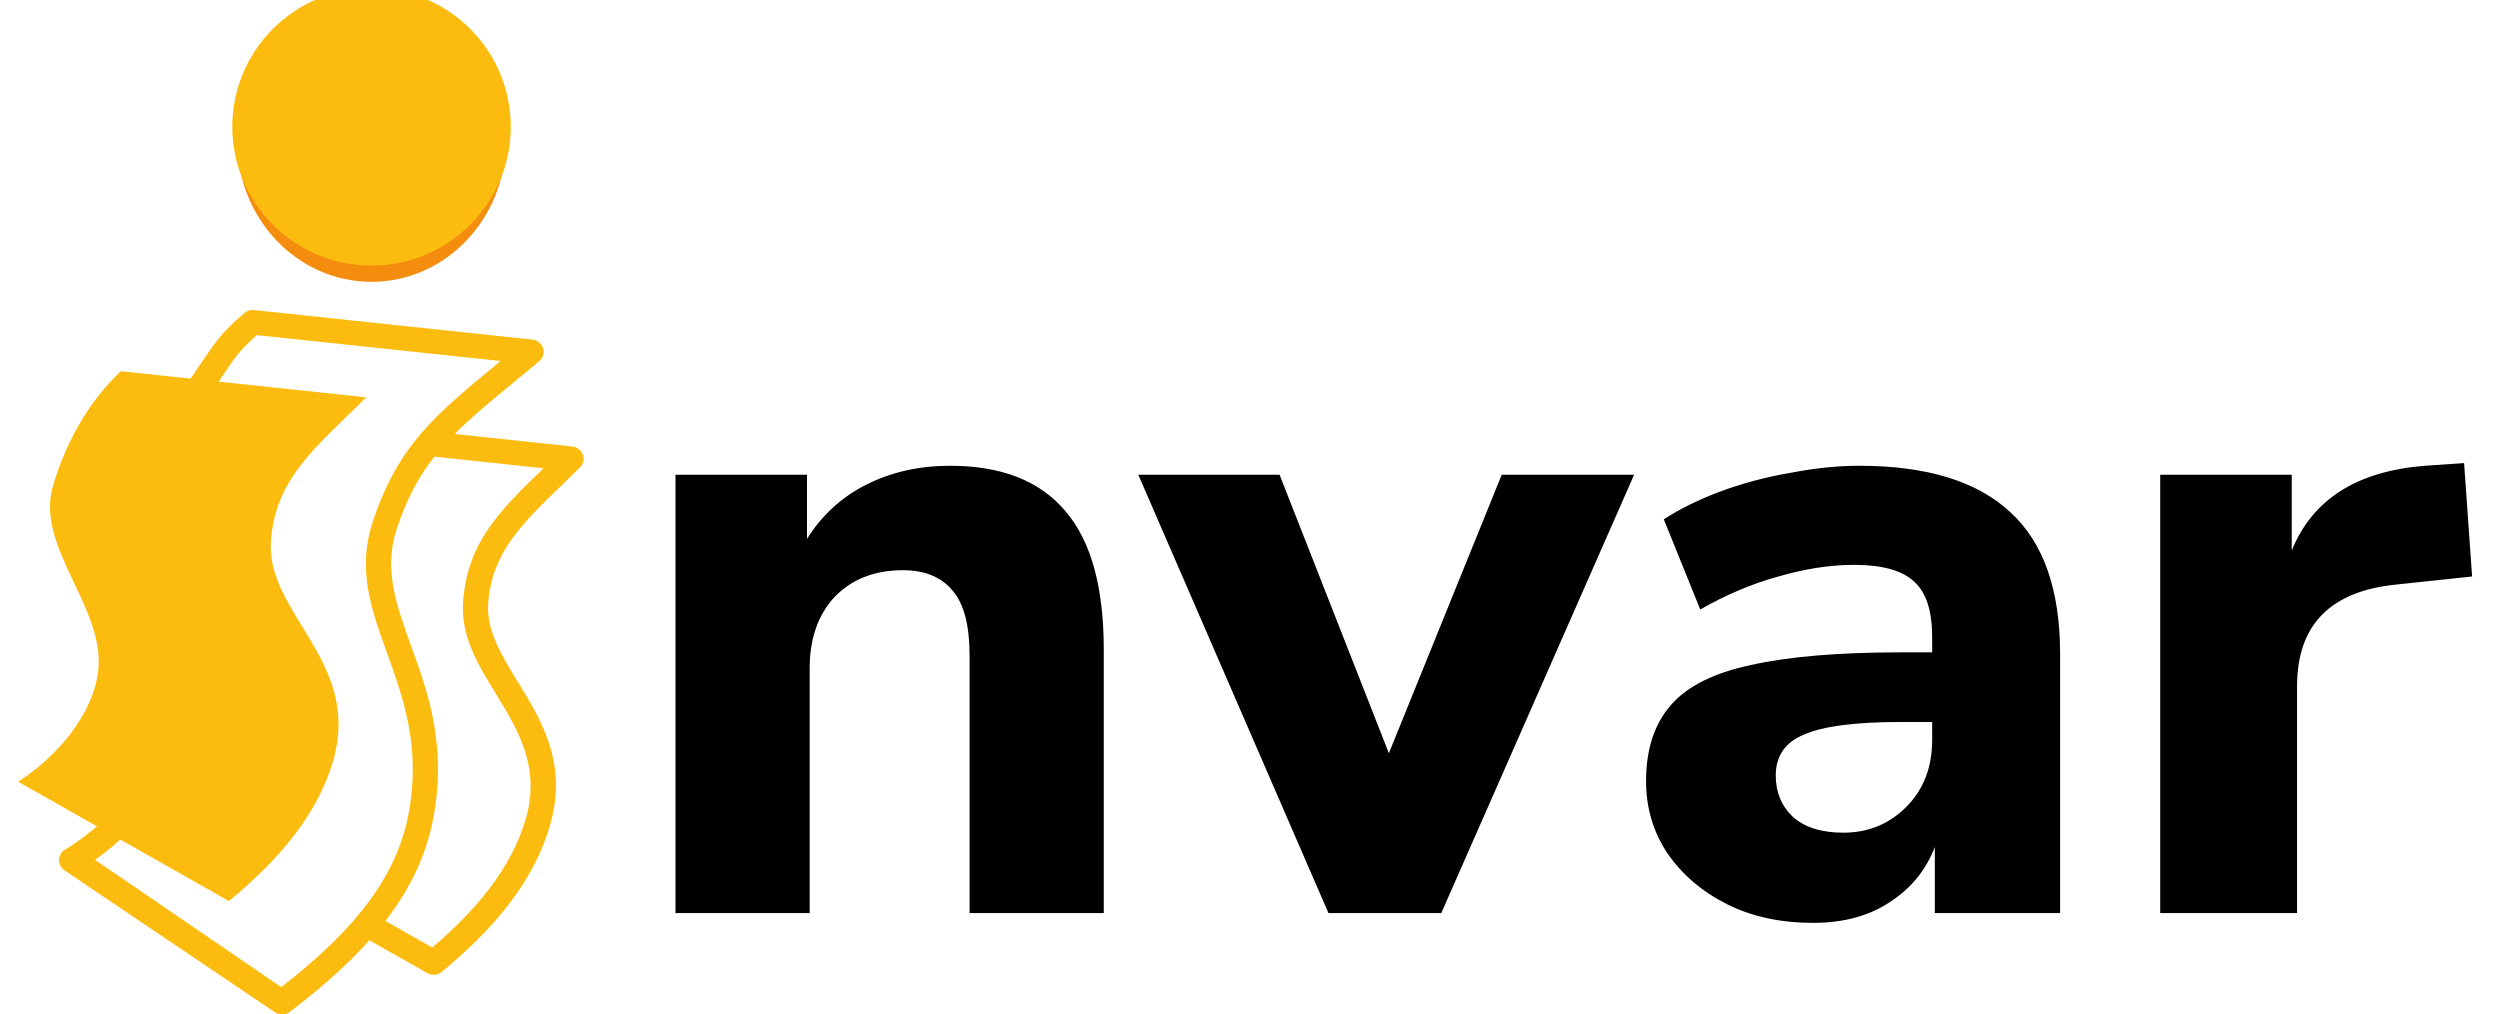 <svg width="69" height="28" viewBox="0 0 69 28" fill="none" xmlns="http://www.w3.org/2000/svg">
<g clip-path="url(#clip0_73_814)">
<path fill-rule="evenodd" clip-rule="evenodd" d="M12.195 11.94L15.796 12.324C15.987 12.344 16.125 12.512 16.105 12.698C16.096 12.779 16.058 12.85 16.004 12.903C15.829 13.077 15.659 13.242 15.495 13.401C14.397 14.462 13.57 15.263 13.474 16.657C13.422 17.399 13.842 18.085 14.285 18.808C14.951 19.895 15.663 21.057 15.192 22.736C14.963 23.552 14.559 24.29 14.036 24.969C13.522 25.636 12.888 26.249 12.191 26.825C12.076 26.919 11.917 26.929 11.795 26.859L9.899 25.786L10.383 25.275L11.93 26.151C12.513 25.654 13.044 25.127 13.482 24.559C13.956 23.943 14.321 23.28 14.524 22.558C14.916 21.158 14.283 20.125 13.691 19.157C13.19 18.341 12.715 17.566 12.782 16.613C12.896 14.965 13.8 14.087 15.001 12.925L11.702 12.573L12.195 11.94Z" fill="#FBBC0F"/>
<path fill-rule="evenodd" clip-rule="evenodd" d="M3.336 10.245L10.11 10.967C8.713 12.352 7.598 13.199 7.478 14.94C7.34 16.918 9.964 18.258 9.208 20.952C8.776 22.489 7.672 23.752 6.318 24.87L0.5 21.575C1.531 20.916 2.564 19.757 2.71 18.514C2.914 16.78 0.971 15.102 1.459 13.423C1.789 12.284 2.41 11.112 3.336 10.245Z" fill="#FBBC0F"/>
<path fill-rule="evenodd" clip-rule="evenodd" d="M7.008 8.557L14.694 9.373C14.884 9.392 15.022 9.56 15.002 9.747C14.992 9.839 14.945 9.919 14.878 9.973L14.261 10.485C12.604 11.854 11.592 12.639 10.943 14.621C10.584 15.717 10.942 16.708 11.343 17.817C11.819 19.134 12.35 20.605 11.946 22.646C11.733 23.72 11.239 24.668 10.544 25.539C9.86 26.396 8.987 27.175 8 27.928C7.876 28.022 7.709 28.022 7.587 27.938L1.794 24.032C1.631 23.934 1.58 23.725 1.679 23.564C1.709 23.516 1.75 23.477 1.796 23.45C2.543 23.001 3.512 22.102 4.113 21.371C4.622 20.75 5.01 20.06 5.163 19.355C5.376 18.368 4.992 17.346 4.611 16.334C4.144 15.09 3.681 13.858 4.183 12.566C4.499 11.754 4.925 10.928 5.456 10.158C5.94 9.455 6.081 9.209 6.743 8.641C6.819 8.575 6.916 8.548 7.008 8.557ZM13.817 9.964L7.087 9.25C6.522 9.753 6.458 9.919 6.033 10.538C5.532 11.264 5.131 12.042 4.833 12.808C4.424 13.862 4.842 14.976 5.264 16.099C5.679 17.203 6.097 18.316 5.843 19.495C5.666 20.312 5.227 21.099 4.654 21.797C4.126 22.44 3.278 23.278 2.623 23.731L7.762 27.245C8.634 26.566 9.401 25.869 9.999 25.12C10.628 24.332 11.075 23.479 11.265 22.519C11.634 20.657 11.135 19.279 10.689 18.044C10.248 16.822 9.853 15.729 10.284 14.413C10.992 12.248 12.077 11.403 13.816 9.966L13.817 9.964Z" fill="#FBBC0F"/>
<path fill-rule="evenodd" clip-rule="evenodd" d="M3.153 11.41C3.039 11.398 2.956 11.296 2.969 11.184C2.982 11.072 3.086 10.992 3.2 11.004L8.388 11.59C8.502 11.603 8.584 11.705 8.571 11.816C8.558 11.928 8.454 12.009 8.34 11.996L3.153 11.41ZM2.452 13.728C2.338 13.715 2.256 13.614 2.269 13.502C2.282 13.39 2.385 13.309 2.499 13.322L5.302 13.639C5.416 13.652 5.499 13.753 5.486 13.865C5.473 13.977 5.369 14.057 5.255 14.045L2.452 13.728ZM2.544 12.544C2.43 12.531 2.348 12.43 2.361 12.318C2.374 12.206 2.478 12.125 2.592 12.138L6.518 12.582C6.632 12.594 6.714 12.696 6.702 12.808C6.689 12.92 6.585 13 6.471 12.988L2.544 12.544Z" fill="#FBBC0F"/>
<path fill-rule="evenodd" clip-rule="evenodd" d="M3.608 18.888C3.446 19.864 2.593 20.798 1.969 21.379C2.364 21.629 2.651 21.81 3.046 22.061C3.972 21.396 4.79 20.518 4.802 19.315L3.608 18.888ZM4.858 17.805L6.141 18.045C6.3 18.629 6.48 19.15 6.506 19.746C6.562 21.034 5.674 22.333 4.702 23.03C4.307 22.78 3.912 22.53 3.516 22.279C4.167 21.673 5.067 20.682 5.172 19.661C5.239 19.013 5.077 18.415 4.858 17.805ZM5.94 16.505C6.108 17.887 7.169 18.672 6.835 20.426C6.644 21.435 5.821 22.446 5.171 23.052C5.566 23.302 5.835 23.473 6.23 23.723C7.202 23.026 7.782 22.041 8.157 20.887C8.74 19.093 7.39 18.029 7.102 16.72C6.665 16.639 6.376 16.586 5.94 16.505Z" fill="#FBBC0F"/>
<path d="M10.254 7.778C12.301 7.778 13.96 6.037 13.96 3.889C13.96 1.741 12.301 0 10.254 0C8.207 0 6.547 1.741 6.547 3.889C6.547 6.037 8.207 7.778 10.254 7.778Z" fill="#F48C0D"/>
<path d="M13.348 3.5C13.348 5.198 11.966 6.58 10.254 6.58C8.542 6.58 7.161 5.198 7.161 3.5C7.161 1.802 8.542 0.42 10.254 0.42C11.966 0.42 13.348 1.802 13.348 3.5Z" fill="#FBBC0F" stroke="#FBBC0F" stroke-width="1.5"/>
<path d="M18.644 25.2V13.102H22.273V14.876C22.682 14.219 23.23 13.718 23.916 13.373C24.603 13.028 25.372 12.855 26.222 12.855C27.644 12.855 28.707 13.274 29.41 14.112C30.113 14.933 30.464 16.206 30.464 17.931V25.2H26.761V18.104C26.761 17.266 26.606 16.666 26.295 16.305C25.985 15.927 25.527 15.738 24.922 15.738C24.137 15.738 23.508 15.985 23.034 16.477C22.576 16.97 22.347 17.627 22.347 18.449V25.2H18.644ZM36.665 25.2L31.417 13.102H35.316L38.333 20.789L41.448 13.102H45.102L39.78 25.2H36.665ZM50.041 25.471C49.142 25.471 48.349 25.299 47.662 24.954C46.976 24.609 46.428 24.14 46.019 23.549C45.627 22.958 45.431 22.293 45.431 21.553C45.431 20.683 45.66 19.985 46.117 19.459C46.575 18.933 47.319 18.564 48.349 18.35C49.379 18.12 50.744 18.005 52.445 18.005H53.328V17.586C53.328 16.863 53.164 16.354 52.837 16.059C52.51 15.746 51.954 15.59 51.169 15.59C50.516 15.59 49.821 15.697 49.085 15.911C48.365 16.108 47.646 16.412 46.927 16.822L45.921 14.334C46.346 14.055 46.861 13.8 47.466 13.57C48.088 13.34 48.733 13.167 49.404 13.053C50.074 12.921 50.712 12.855 51.317 12.855C53.181 12.855 54.57 13.283 55.486 14.137C56.401 14.974 56.859 16.28 56.859 18.054V25.2H53.401V23.377C53.156 24.017 52.739 24.526 52.15 24.904C51.578 25.282 50.875 25.471 50.041 25.471ZM50.875 22.982C51.562 22.982 52.142 22.744 52.616 22.268C53.091 21.791 53.328 21.175 53.328 20.42V19.927H52.469C51.21 19.927 50.319 20.042 49.796 20.272C49.273 20.485 49.011 20.863 49.011 21.405C49.011 21.865 49.167 22.243 49.477 22.539C49.804 22.835 50.27 22.982 50.875 22.982ZM59.622 25.2V13.102H63.252V15.196C63.823 13.783 65.05 13.003 66.93 12.855L68.009 12.781L68.23 15.911L66.145 16.133C64.314 16.313 63.399 17.25 63.399 18.941V25.2H59.622Z" fill="black"/>
</g>
<defs>
<clipPath id="clip0_73_814">
<rect width="68" height="28" fill="white" transform="translate(0.5)"/>
</clipPath>
</defs>
</svg>
